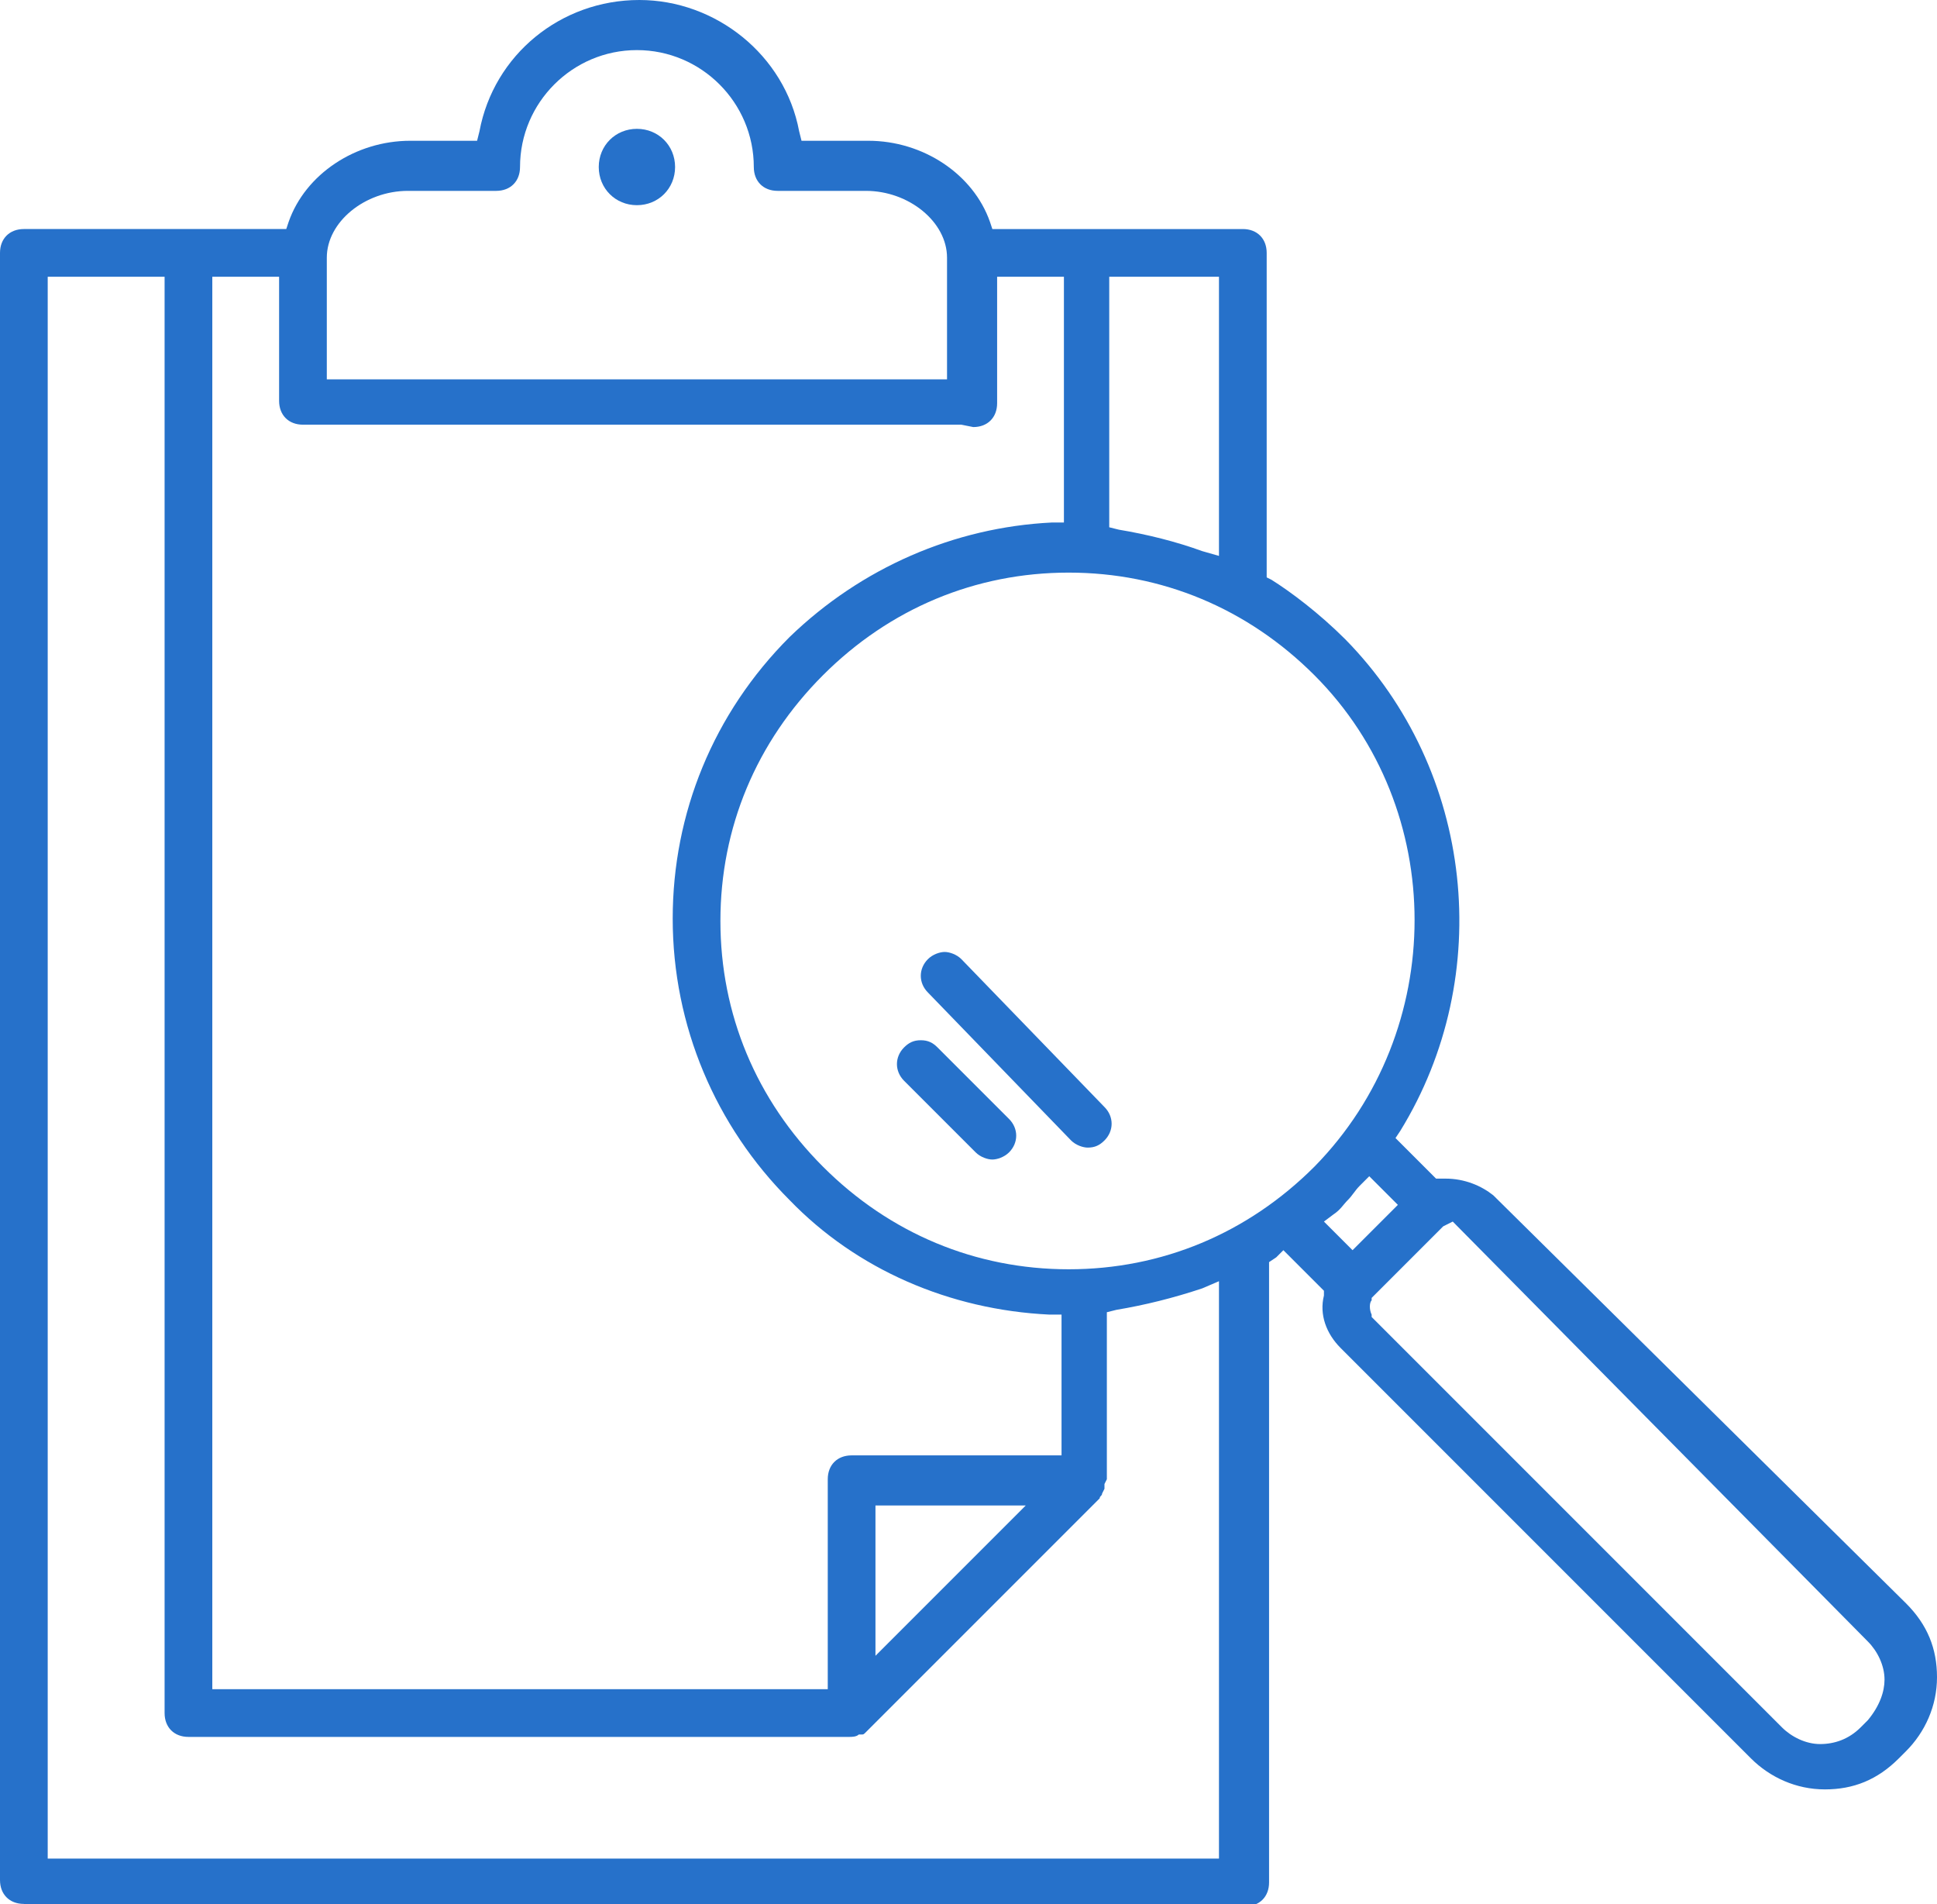 <!-- Generator: Adobe Illustrator 25.0.1, SVG Export Plug-In  -->
<svg version="1.1" xmlns="http://www.w3.org/2000/svg" xmlns:xlink="http://www.w3.org/1999/xlink" x="0px" y="0px" width="81.2px"
	 height="79.8px" viewBox="0 0 81.2 79.8" style="overflow:visible;enable-background:new 0 0 81.2 79.8;" xml:space="preserve">
<style type="text/css">
	.st0{fill:#2671CA;}
</style>
<defs>
</defs>
<path class="st0" d="M1,79.8c-0.6,0-1-0.4-1-1V10.6c0-0.6,0.4-1,1-1h11l0.1-0.3c0.7-2,2.8-3.4,5.1-3.4H20l0.1-0.4
	C20.7,2.3,23.5,0,26.8,0c3.2,0,6.1,2.3,6.7,5.5l0.1,0.4h2.8c2.3,0,4.4,1.4,5.1,3.4l0.1,0.3h10.5c0.6,0,1,0.4,1,1v13.6l0.2,0.1
	c0.8,0.5,2,1.4,3.1,2.5c5.4,5.5,6.3,14.1,2.3,20.6l-0.2,0.3l1.7,1.7l0.2,0c0.1,0,0.1,0,0.2,0c0.8,0,1.5,0.3,2,0.7l17.3,17.1
	c0.9,0.9,1.3,1.9,1.3,3.1c0,1.2-0.5,2.3-1.3,3.1l-0.3,0.3c-0.9,0.9-1.9,1.3-3.1,1.3c-1.2,0-2.3-0.5-3.1-1.3L56.2,56.5
	c-0.6-0.6-0.9-1.4-0.7-2.2l0-0.2l-1.7-1.7l-0.3,0.3l-0.3,0.2v26c0,0.6-0.4,1-1,1H1z M2,77.9h49.1V53.7L50.4,54
	c-1.2,0.4-2.4,0.7-3.6,0.9l-0.4,0.1V62l-0.1,0.2v0.2l-0.1,0.2c0,0.1-0.1,0.1-0.1,0.2l-9.8,9.8c-0.1,0.1-0.1,0.1-0.2,0.1l-0.1,0
	L36,72.7c-0.1,0.1-0.3,0.1-0.4,0.1H7.9c-0.6,0-1-0.4-1-1V11.6H2V77.9z M60.5,51.4l-0.1,0.1l-2.9,2.9l0,0.1c-0.1,0.1-0.1,0.4,0,0.6
	l0,0.1l17.2,17.2c0.4,0.4,1,0.7,1.6,0.7s1.2-0.2,1.7-0.7l0.3-0.3c0.5-0.6,0.7-1.2,0.7-1.7c0-0.6-0.3-1.2-0.7-1.6L60.9,51.2
	L60.5,51.4z M8.9,70.8h25.8V62c0-0.6,0.4-1,1-1h8.8v-5.9l-0.5,0c-4.2-0.2-8.1-1.9-10.9-4.8c-3.1-3.1-4.9-7.3-4.9-11.8
	c0-4.4,1.7-8.6,4.9-11.8c3-2.9,6.9-4.6,11-4.8l0.5,0V11.6h-2.8v5.3c0,0.6-0.4,1-1,1l-0.5-0.1H12.7c-0.6,0-1-0.4-1-1v-5.2H8.9V70.8z
	 M36.7,69.4l6.3-6.3h-6.3V69.4z M44.8,24c-3.9,0-7.5,1.5-10.3,4.3c-2.8,2.8-4.3,6.4-4.3,10.3s1.5,7.5,4.3,10.3s6.4,4.3,10.3,4.3
	s7.5-1.5,10.3-4.3c5.6-5.7,5.6-15,0-20.6C52.3,25.5,48.7,24,44.8,24z M57,49.7c-0.2,0.2-0.3,0.4-0.5,0.6c-0.2,0.2-0.3,0.4-0.6,0.6
	l-0.4,0.3l1.2,1.2l1.9-1.9l-1.2-1.2L57,49.7z M46.5,22.1l0.4,0.1c1.2,0.2,2.4,0.5,3.5,0.9l0.7,0.2V11.6h-4.6V22.1z M17.1,8
	c-1.8,0-3.4,1.3-3.4,2.8v5.1h26v-5.1c0-1.5-1.6-2.8-3.4-2.8h-3.7c-0.6,0-1-0.4-1-1c0-2.7-2.2-4.9-4.9-4.9c-2.7,0-4.9,2.2-4.9,4.9
	c0,0.6-0.4,1-1,1H17.1z"/>
<path class="st0" d="M45.6,48.1c-0.2,0-0.5-0.1-0.7-0.3l-6-6.2c-0.4-0.4-0.4-1,0-1.4c0.2-0.2,0.5-0.3,0.7-0.3s0.5,0.1,0.7,0.3l6,6.2
	c0.4,0.4,0.4,1,0,1.4C46.1,48,45.9,48.1,45.6,48.1z"/>
<path class="st0" d="M45.6,47.6c-0.1,0-0.2-0.1-0.3-0.2l-6-6.2c-0.2-0.2-0.2-0.5,0-0.7c0.1-0.1,0.2-0.2,0.4-0.2c0.1,0,0.2,0,0.3,0.1
	l6,6.2c0.2,0.2,0.2,0.5,0,0.7C45.8,47.6,45.7,47.6,45.6,47.6z"/>
<path class="st0" d="M41.6,48.6c-0.2,0-0.5-0.1-0.7-0.3l-3-3c-0.4-0.4-0.4-1,0-1.4c0.2-0.2,0.4-0.3,0.7-0.3s0.5,0.1,0.7,0.3l3,3
	c0.4,0.4,0.4,1,0,1.4C42.1,48.5,41.8,48.6,41.6,48.6z"/>
<path class="st0" d="M41.6,48.1c-0.1,0-0.2-0.1-0.3-0.2l-3-3c-0.2-0.2-0.2-0.5,0-0.7c0.1-0.1,0.2-0.2,0.3-0.2s0.2,0.1,0.3,0.2l3,3
	c0.2,0.2,0.2,0.5,0,0.7C41.8,48,41.7,48.1,41.6,48.1z"/>
<path class="st0" d="M26.7,8.6c-0.9,0-1.6-0.7-1.6-1.6c0-0.9,0.7-1.6,1.6-1.6c0.9,0,1.6,0.7,1.6,1.6C28.3,7.9,27.6,8.6,26.7,8.6z"/>
<path class="st0" d="M26.7,8.1c-0.6,0-1.1-0.5-1.1-1.1s0.5-1.1,1.1-1.1s1.1,0.5,1.1,1.1S27.3,8.1,26.7,8.1z"/>
</svg>
